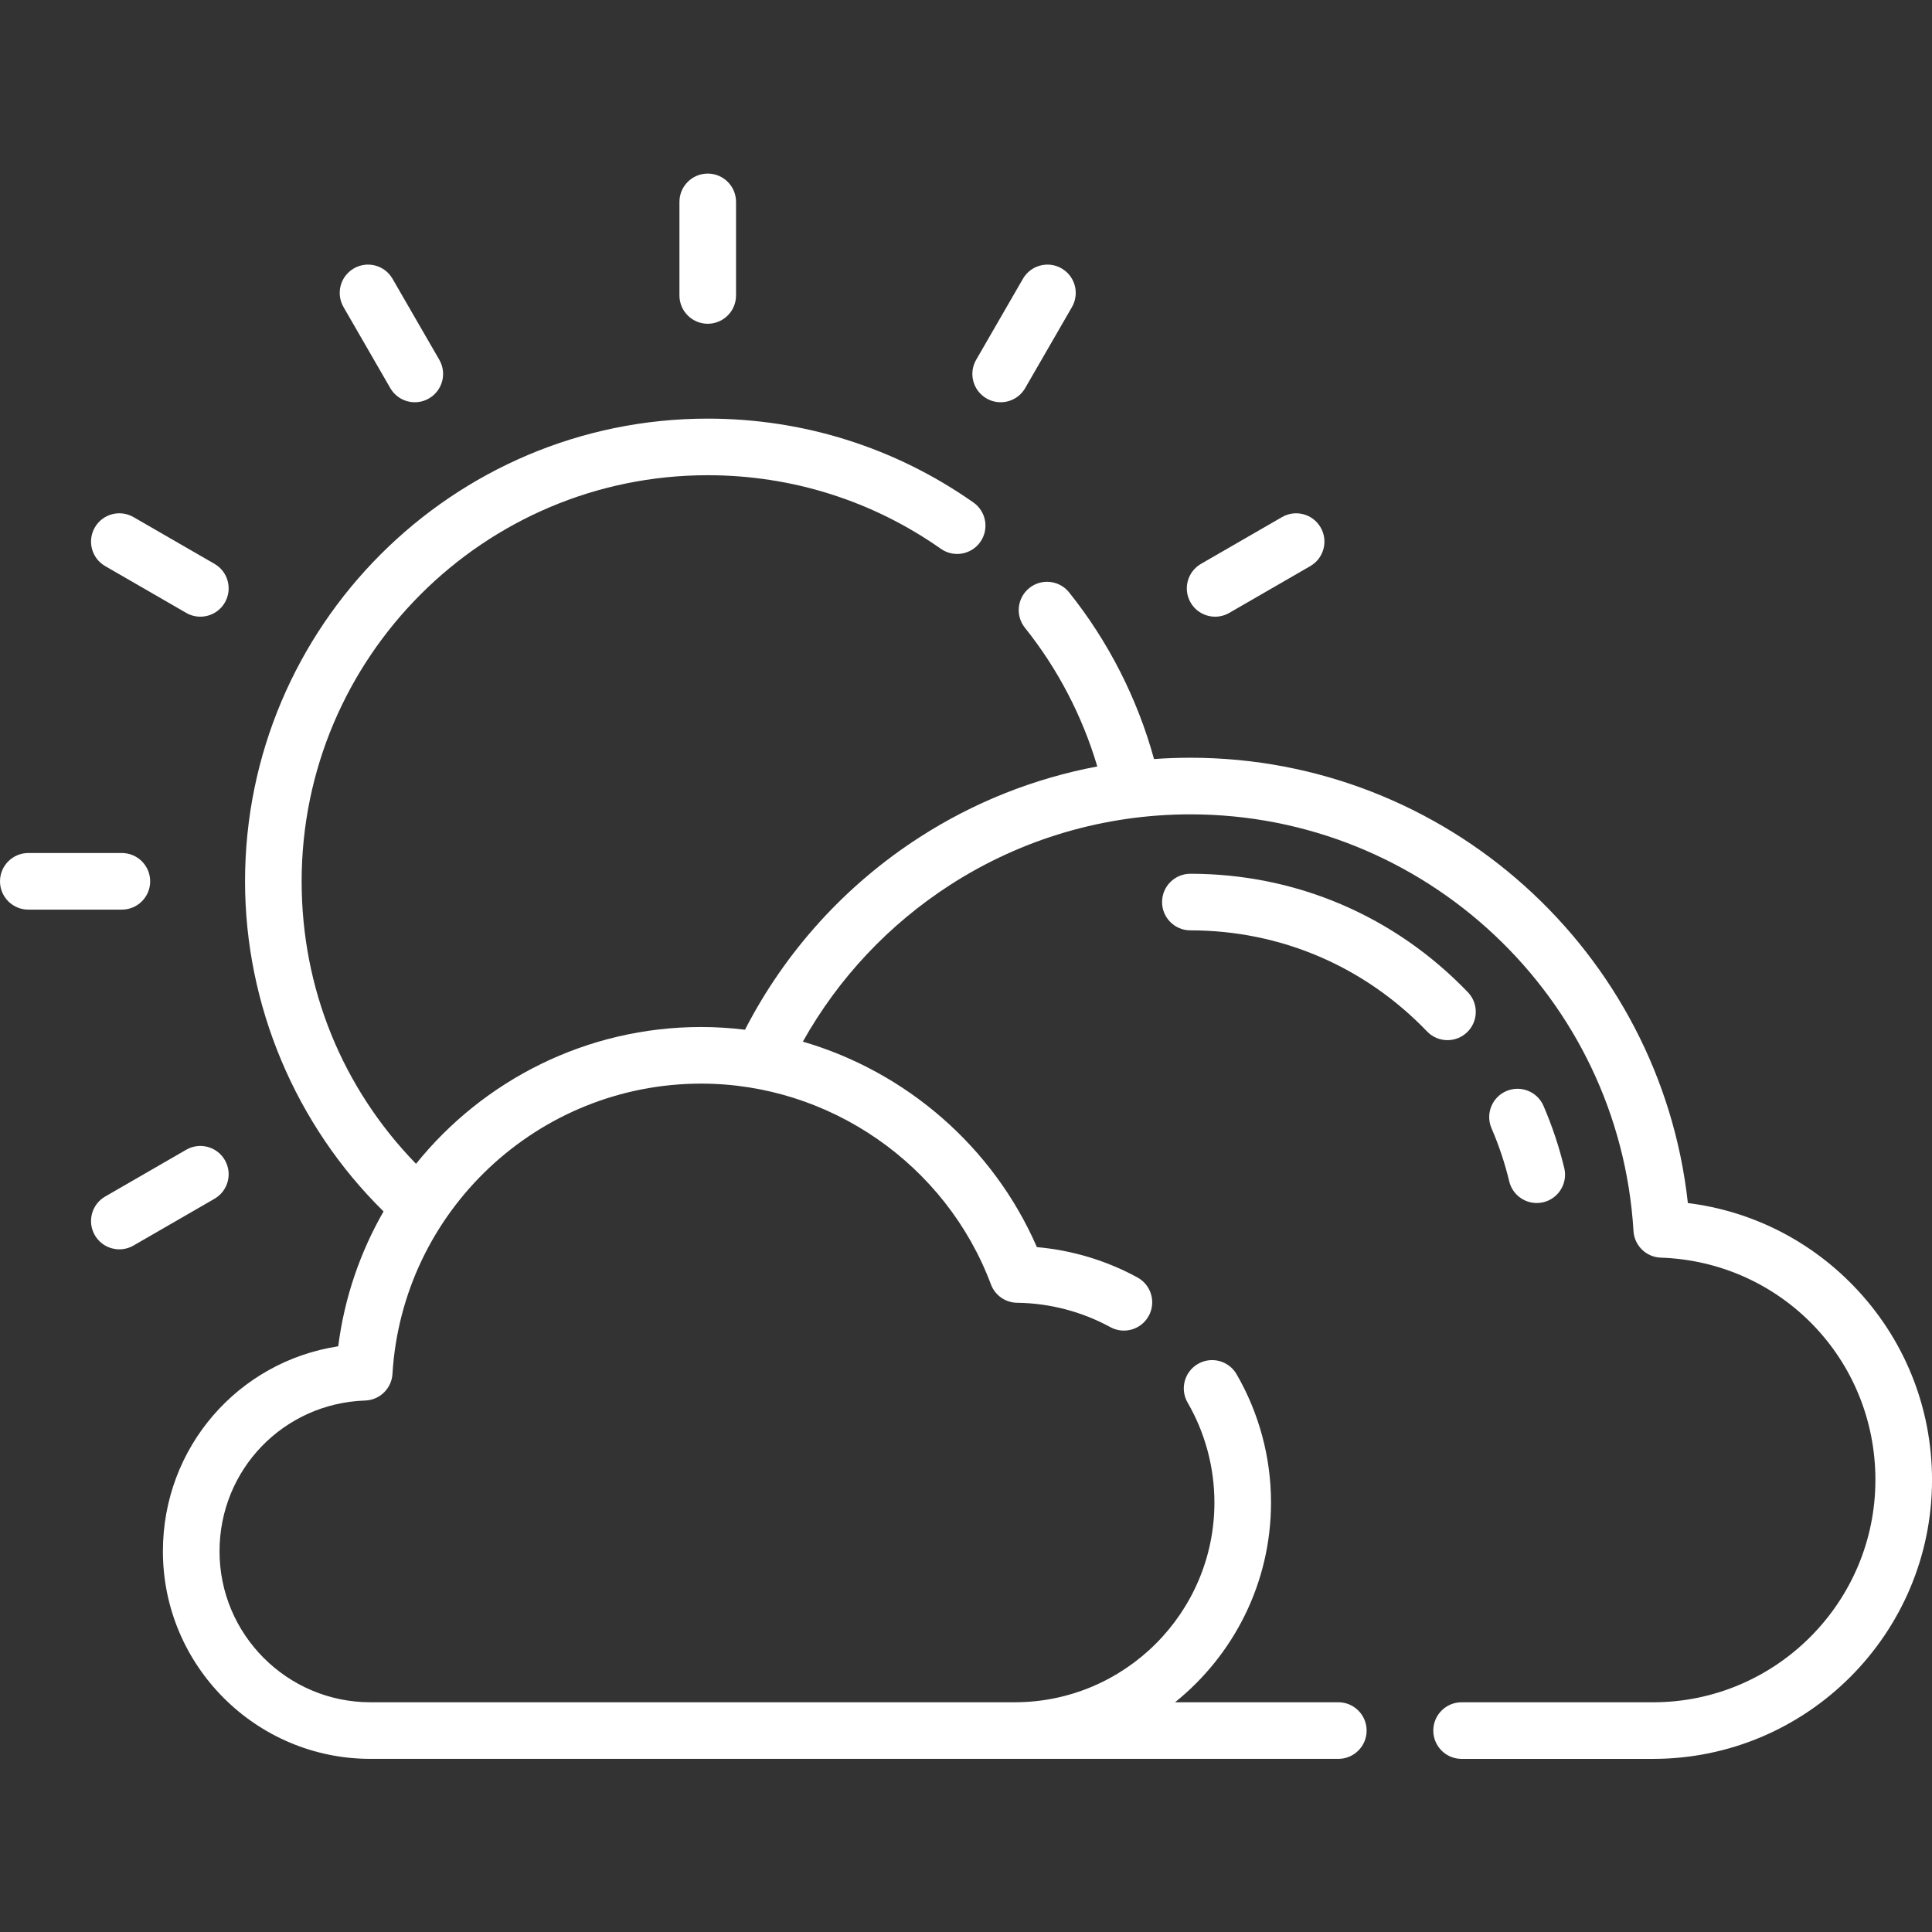 <?xml version="1.0"?>
<svg xmlns="http://www.w3.org/2000/svg" height="512px" viewBox="0 -46 512.002 512" width="512px"><rect x="0" y="-46" width="512.002" height="512" fill="#333333" stroke="none"/><g><path d="m187.559 39.797c4.141 0 7.5-3.359 7.5-7.5v-24.797c0-4.141-3.359-7.5-7.5-7.5s-7.5 3.359-7.5 7.5v24.797c0 4.141 3.359 7.5 7.5 7.5zm0 0" data-original="#000000" class="active-path" data-old_color="#000000" fill="#FFFFFF"/><path d="m103.43 56.848c1.391 2.406 3.91 3.75 6.504 3.75 1.273 0 2.562-.324 3.742-1.008 3.59-2.07 4.816-6.656 2.746-10.242l-12.398-21.473c-2.07-3.59-6.656-4.82-10.242-2.746-3.59 2.07-4.816 6.656-2.746 10.246zm0 0" data-original="#000000" class="active-path" data-old_color="#000000" fill="#FFFFFF"/><path d="m27.875 104.023 21.473 12.398c1.18.684 2.469 1.004 3.742 1.004 2.59 0 5.113-1.344 6.5-3.75 2.074-3.586.844-8.172-2.742-10.246l-21.473-12.395c-3.59-2.074-8.176-.844-10.246 2.746-2.07 3.586-.844 8.172 2.746 10.242zm0 0" data-original="#000000" class="active-path" data-old_color="#000000" fill="#FFFFFF"/><path d="m39.797 187.559c0-4.141-3.359-7.5-7.5-7.5h-24.797c-4.141 0-7.5 3.359-7.5 7.5s3.359 7.5 7.5 7.5h24.797c4.141 0 7.5-3.359 7.5-7.5zm0 0" data-original="#000000" class="active-path" data-old_color="#000000" fill="#FFFFFF"/><path d="m322.027 117.426c1.27 0 2.562-.32 3.742-1.004l21.473-12.398c3.586-2.07 4.816-6.656 2.746-10.242-2.07-3.59-6.66-4.82-10.246-2.746l-21.473 12.395c-3.586 2.074-4.816 6.66-2.746 10.246 1.391 2.406 3.91 3.75 6.504 3.75zm0 0" data-original="#000000" class="active-path" data-old_color="#000000" fill="#FFFFFF"/><path d="m59.59 261.441c-2.07-3.59-6.656-4.82-10.242-2.746l-21.473 12.395c-3.59 2.074-4.816 6.66-2.746 10.246 1.387 2.406 3.91 3.75 6.5 3.75 1.273 0 2.562-.324 3.746-1.004l21.473-12.398c3.586-2.07 4.816-6.656 2.742-10.242zm0 0" data-original="#000000" class="active-path" data-old_color="#000000" fill="#FFFFFF"/><path d="m261.441 59.59c1.18.684 2.469 1.008 3.742 1.008 2.59 0 5.113-1.344 6.5-3.75l12.398-21.473c2.07-3.59.84-8.176-2.746-10.246-3.586-2.074-8.172-.844-10.246 2.746l-12.395 21.473c-2.074 3.586-.844 8.172 2.746 10.242zm0 0" data-original="#000000" class="active-path" data-old_color="#000000" fill="#FFFFFF"/><path d="m491.184 294.75c-11.828-12.207-27.211-19.855-43.879-21.93-7.324-66.688-64.02-118.012-131.844-118.012-3.223 0-6.438.117-9.633.348-4.387-15.996-12.094-31.168-22.5-44.164-2.586-3.234-7.309-3.754-10.539-1.168-3.234 2.59-3.758 7.309-1.172 10.543 8.699 10.863 15.246 23.457 19.176 36.75-16.691 3.145-32.652 9.461-47.059 18.742-19.699 12.684-35.633 30.273-46.301 51.027-3.824-.469-7.703-.719-11.613-.719-30.398 0-57.73 14.113-75.57 36.258-19.582-20.164-30.312-46.555-30.312-74.867 0-59.344 48.277-107.621 107.617-107.621 22.266 0 43.633 6.746 61.793 19.504 3.391 2.383 8.066 1.562 10.449-1.824 2.379-3.391 1.562-8.066-1.824-10.449-20.699-14.543-45.047-22.23-70.418-22.23-67.609 0-122.617 55.008-122.617 122.621 0 32.793 13.352 64.523 36.707 87.48-6.18 10.773-10.371 22.844-12.012 35.742-26.531 4.078-46.461 26.789-46.461 54.336 0 30.328 24.676 55 55.004 55h256.496c4.141 0 7.5-3.355 7.5-7.5 0-4.141-3.359-7.5-7.5-7.5h-43.273c15.492-12.461 25.434-31.559 25.434-52.945 0-11.934-3.156-23.684-9.125-33.988-2.074-3.586-6.664-4.809-10.25-2.73-3.582 2.074-4.805 6.664-2.73 10.246 4.648 8.023 7.105 17.18 7.105 26.473 0 29.195-23.754 52.945-52.945 52.945h-170.711c-22.059 0-40-17.945-40-40 0-21.668 16.953-39.223 38.602-39.965 3.863-.133 6.992-3.184 7.227-7.043 2.613-43.145 38.551-76.941 81.816-76.941 33.996 0 64.855 21.383 76.785 53.211 1.086 2.898 3.84 4.832 6.934 4.867 8.629.105 17.172 2.336 24.707 6.457 3.637 1.988 8.191.652 10.18-2.98 1.988-3.633.652-8.191-2.98-10.18-8.203-4.484-17.332-7.227-26.66-8.043-11.609-26.664-34.691-46.477-62.023-54.457 9.41-16.805 22.801-31.078 39.098-41.574 18.953-12.207 40.949-18.66 63.605-18.66 62.098 0 113.676 48.508 117.426 110.434.234 3.859 3.363 6.91 7.23 7.043 31.895 1.094 56.879 26.965 56.879 58.891 0 32.5-26.441 58.945-58.945 58.945h-50.719c-4.145 0-7.5 3.355-7.5 7.5 0 4.141 3.355 7.5 7.5 7.5h50.719c40.773 0 73.949-33.172 73.949-73.945-.004-19.305-7.398-37.562-20.82-51.426zm0 0" data-original="#000000" class="active-path" data-old_color="#000000" fill="#FFFFFF"/><path d="m407.246 272.812c.582 0 1.172-.066 1.758-.207 4.027-.969 6.508-5.02 5.543-9.047-1.355-5.629-3.207-11.18-5.508-16.5-1.645-3.801-6.062-5.547-9.863-3.902s-5.547 6.059-3.902 9.859c1.957 4.527 3.535 9.254 4.688 14.051.828 3.438 3.898 5.746 7.285 5.746zm0 0" data-original="#000000" class="active-path" data-old_color="#000000" fill="#FFFFFF"/><path d="m388.793 227.562c2.988-2.867 3.086-7.613.219-10.602-19.441-20.254-45.562-31.406-73.551-31.406-4.141 0-7.5 3.355-7.5 7.5 0 4.141 3.359 7.5 7.5 7.5 23.867 0 46.145 9.516 62.73 26.793 1.473 1.535 3.438 2.305 5.41 2.305 1.867 0 3.738-.691 5.191-2.09zm0 0" data-original="#000000" class="active-path" data-old_color="#000000" fill="#FFFFFF"/></g> </svg>
